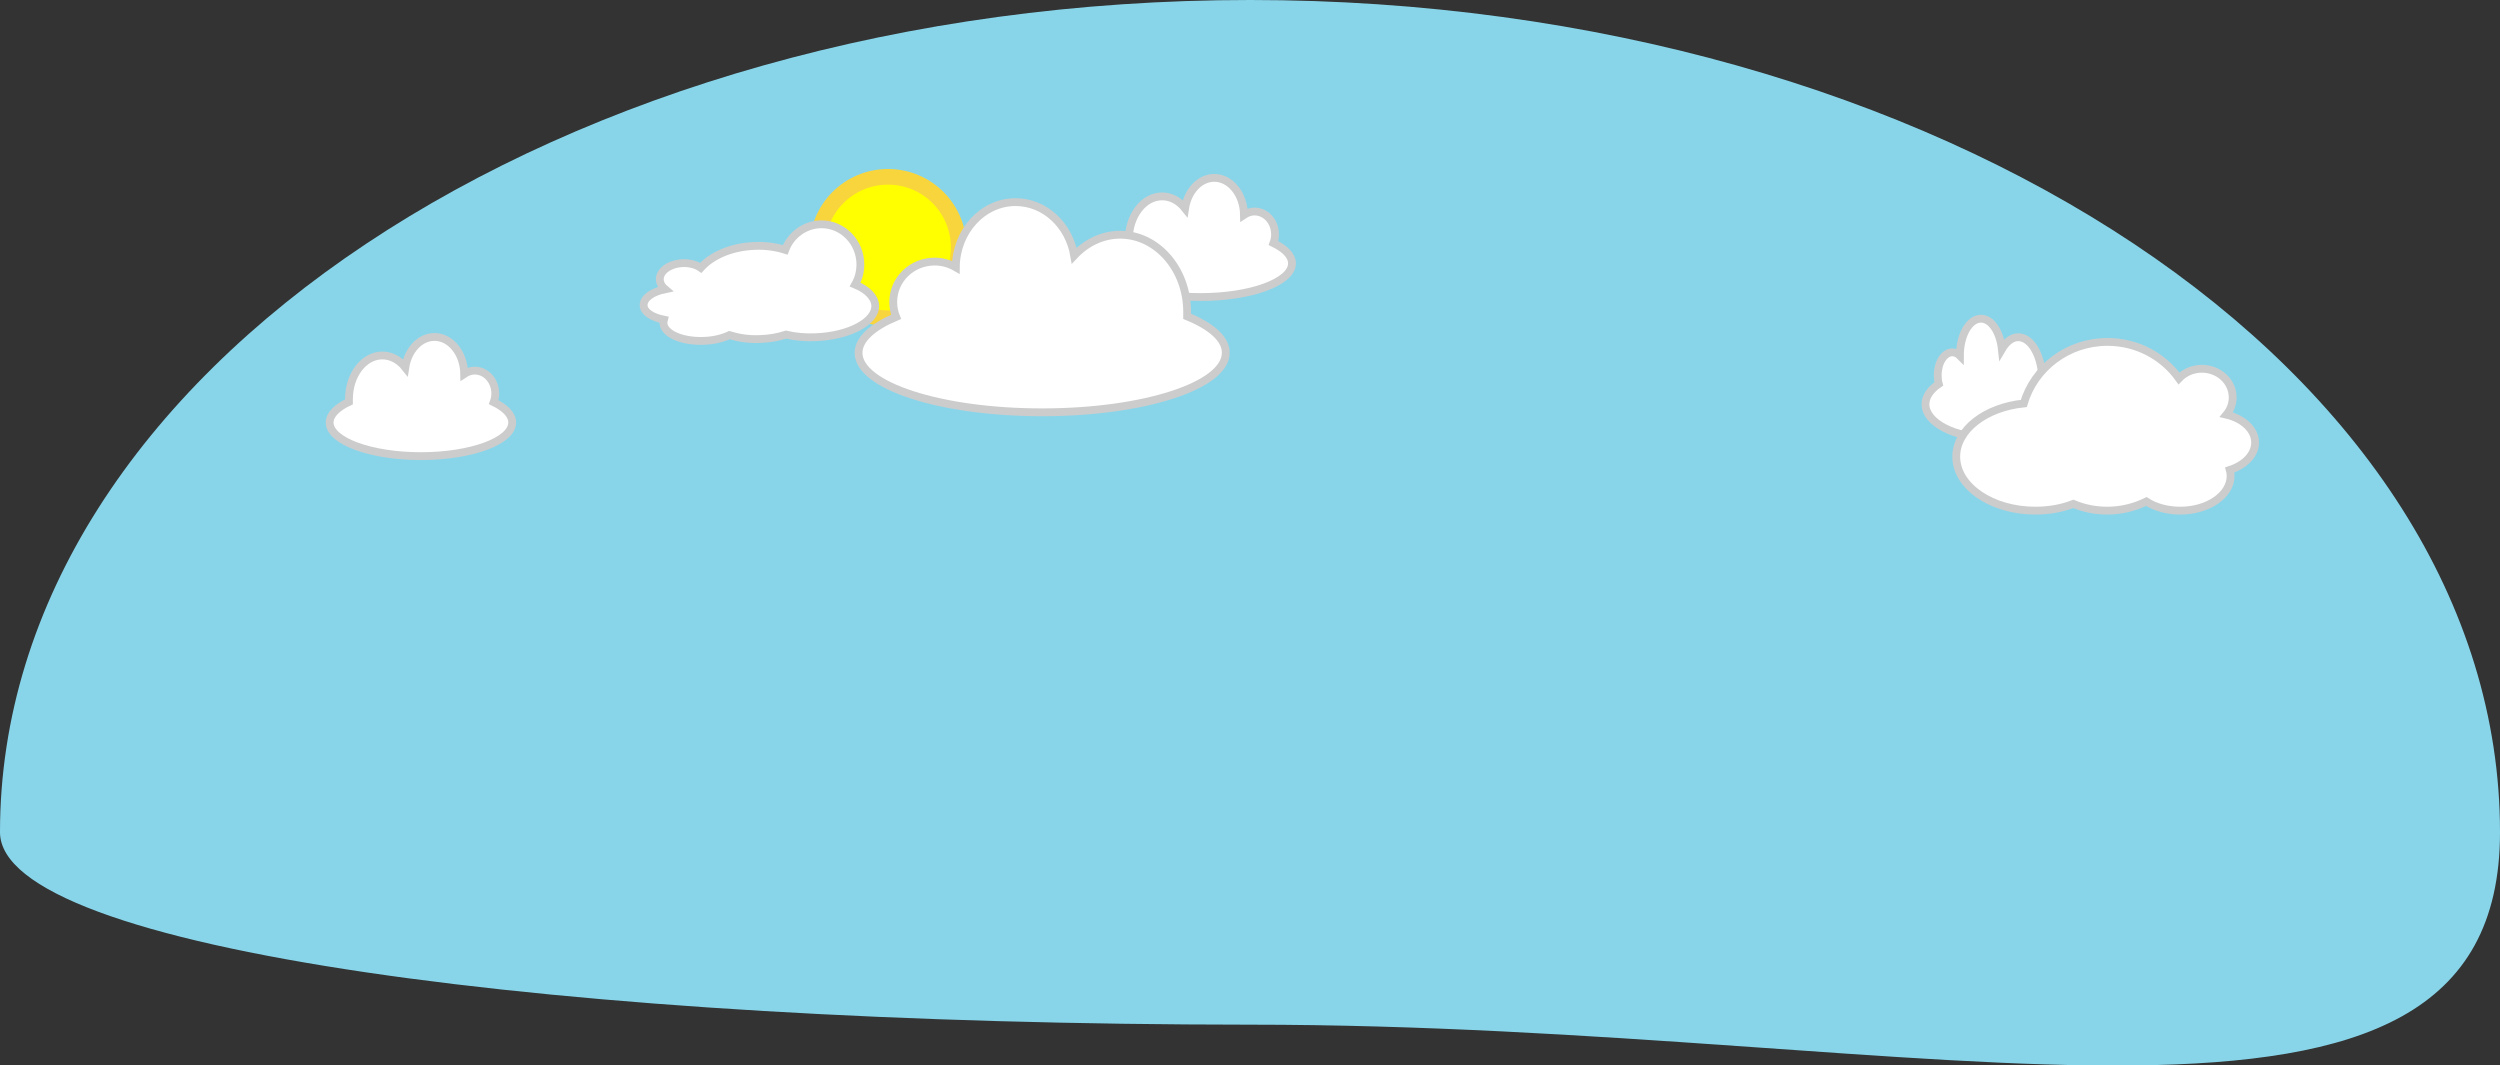 <?xml version="1.0" encoding="utf-8"?>
<!-- Generator: Adobe Illustrator 16.0.0, SVG Export Plug-In . SVG Version: 6.00 Build 0)  -->
<!DOCTYPE svg PUBLIC "-//W3C//DTD SVG 1.1//EN" "http://www.w3.org/Graphics/SVG/1.1/DTD/svg11.dtd">
<svg version="1.1" xmlns="http://www.w3.org/2000/svg" xmlns:xlink="http://www.w3.org/1999/xlink" x="0px" y="0px" width="958.6px"
	 height="408.5px" viewBox="0 0 958.6 408.5" enable-background="new 0 0 958.6 408.5" xml:space="preserve">
<rect x="0" y="0" width="958.6" height="408.5" fill="#333333" stroke="none"/>
<g id="Layer_1">
</g>
<g id="Sky">
	<path fill="#88D5EA" d="M958.6,319.1c0,140.1-214.6,73.8-479.3,73.8C214.6,392.8,0,364.1,0,319.1C0,142.9,214.6,0,479.3,0
		C744,0,958.6,142.9,958.6,319.1z"/>
	<path fill="#FFFFFF" stroke="#CCCCCC" stroke-width="3" stroke-miterlimit="10" d="M432.8,93.1c0-0.3,0-0.6,0-1
		c0-9.3,5.7-16.8,12.8-16.8c3.4,0,6.5,1.7,8.8,4.6c1-6.6,5.6-11.7,11.2-11.7c6.2,0,11.3,6.3,11.4,14.2c1.2-0.8,2.6-1.3,4-1.3
		c4.4,0,7.9,3.9,7.9,8.8c0,1.2-0.2,2.2-0.6,3.3c4.5,2.2,7.1,4.9,7.1,7.8c0,7.1-15.7,12.9-35,12.9c-19.3,0-35-5.8-35-12.9
		C425.4,98.1,428.1,95.3,432.8,93.1z"/>
	<path fill="#FFFFFF" stroke="#CCCCCC" stroke-width="3" stroke-miterlimit="10" d="M783.1,147.1c0-0.3,0-0.6,0-1
		c0-9.3-4.1-16.8-9.2-16.8c-2.4,0-4.6,1.7-6.3,4.6c-0.7-6.6-4-11.7-8-11.7c-4.5,0-8.1,6.3-8.1,14.2c-0.8-0.8-1.8-1.3-2.9-1.3
		c-3.1,0-5.6,3.9-5.6,8.8c0,1.2,0.1,2.2,0.4,3.3c-3.2,2.2-5.1,4.9-5.1,7.8c0,7.1,11.2,12.9,25,12.9c13.8,0,25-5.8,25-12.9
		C788.4,152.1,786.4,149.3,783.1,147.1z"/>
	<circle fill="#FFFF00" stroke="#F9D53D" stroke-width="6" stroke-miterlimit="10" cx="340.5" cy="94.9" r="27.1"/>
	<path fill="#FFFFFF" stroke="#CCCCCC" stroke-width="3" stroke-miterlimit="10" d="M455.2,121.3c0-0.6,0-1.1,0-1.7
		c0-16.3-11.5-29.6-25.7-29.6c-6.8,0-13,3.1-17.6,8c-2-11.7-11.3-20.5-22.5-20.5c-12.6,0-22.8,11.2-22.9,25
		c-2.4-1.4-5.2-2.2-8.1-2.2c-8.8,0-15.9,6.9-15.9,15.5c0,2,0.4,4,1.1,5.7c-9,3.8-14.4,8.6-14.4,13.8c0,12.6,31.5,22.8,70.4,22.8
		s70.4-10.2,70.4-22.8C470.1,130,464.5,125.1,455.2,121.3z"/>
	<path fill="#FFFFFF" stroke="#CCCCCC" stroke-width="3" stroke-miterlimit="10" d="M133.8,154.1c0-0.3,0-0.6,0-1
		c0-9.3,5.7-16.8,12.8-16.8c3.4,0,6.5,1.7,8.8,4.6c1-6.6,5.6-11.7,11.2-11.7c6.2,0,11.3,6.3,11.4,14.2c1.2-0.8,2.6-1.3,4-1.3
		c4.4,0,7.9,3.9,7.9,8.8c0,1.2-0.2,2.2-0.6,3.3c4.5,2.2,7.1,4.9,7.1,7.8c0,7.1-15.7,12.9-35,12.9c-19.3,0-35-5.8-35-12.9
		C126.4,159.1,129.1,156.3,133.8,154.1z"/>
	<path fill="#FFFFFF" stroke="#CCCCCC" stroke-width="3" stroke-miterlimit="10" d="M864.7,169.7c0-5-4.6-9.2-11-10.7
		c1.5-1.8,2.4-4.1,2.4-6.6c0-6.1-5.3-11-11.8-11c-3.5,0-6.6,1.4-8.8,3.7c-6-8.4-16-14-27.4-14c-15.3,0-28.1,10-32.1,23.6
		c-14.7,1.5-25.9,10.1-25.9,20.4c0,11.4,13.6,20.7,30.3,20.7c5.3,0,10.3-0.9,14.6-2.6c4,1.7,8.4,2.6,13,2.6c5.4,0,10.5-1.3,15-3.5
		c3.4,2.2,8,3.5,13,3.5c10.7,0,19.3-6,19.3-13.3c0-0.8-0.1-1.6-0.3-2.3C860.8,178.3,864.7,174.3,864.7,169.7z"/>
	<path fill="#FFFFFF" stroke="#CCCCCC" stroke-width="3" stroke-miterlimit="10" d="M335.6,117.1c-0.2-3.2-3.1-6.1-7.7-8
		c1.3-2.3,2-4.9,2-7.7c0-8.5-6.7-15.4-14.9-15.4c-6.3,0-11.8,4.1-13.9,9.8c-3.5-1.1-7.5-1.7-11.7-1.5c-8.8,0.3-16.4,3.6-20.7,8.4
		c-1.7-1.2-4.2-1.9-6.9-1.8c-5,0.2-9,3-8.8,6.4c0.1,1.4,0.8,2.6,2,3.6c-4.9,1-8.3,3.4-8.2,6.2c0.1,2.6,3.3,4.6,7.8,5.5
		c-0.1,0.4-0.2,0.8-0.2,1.3c0.2,4.1,7.1,7.1,15.4,6.8c3.9-0.1,7.3-1,9.9-2.2c3.6,1.1,7.5,1.7,11.7,1.5c3.6-0.1,6.9-0.7,10-1.7
		c3.4,0.8,7.3,1.2,11.4,1C325.7,128.8,335.9,123.3,335.6,117.1z"/>
</g>
</svg>
